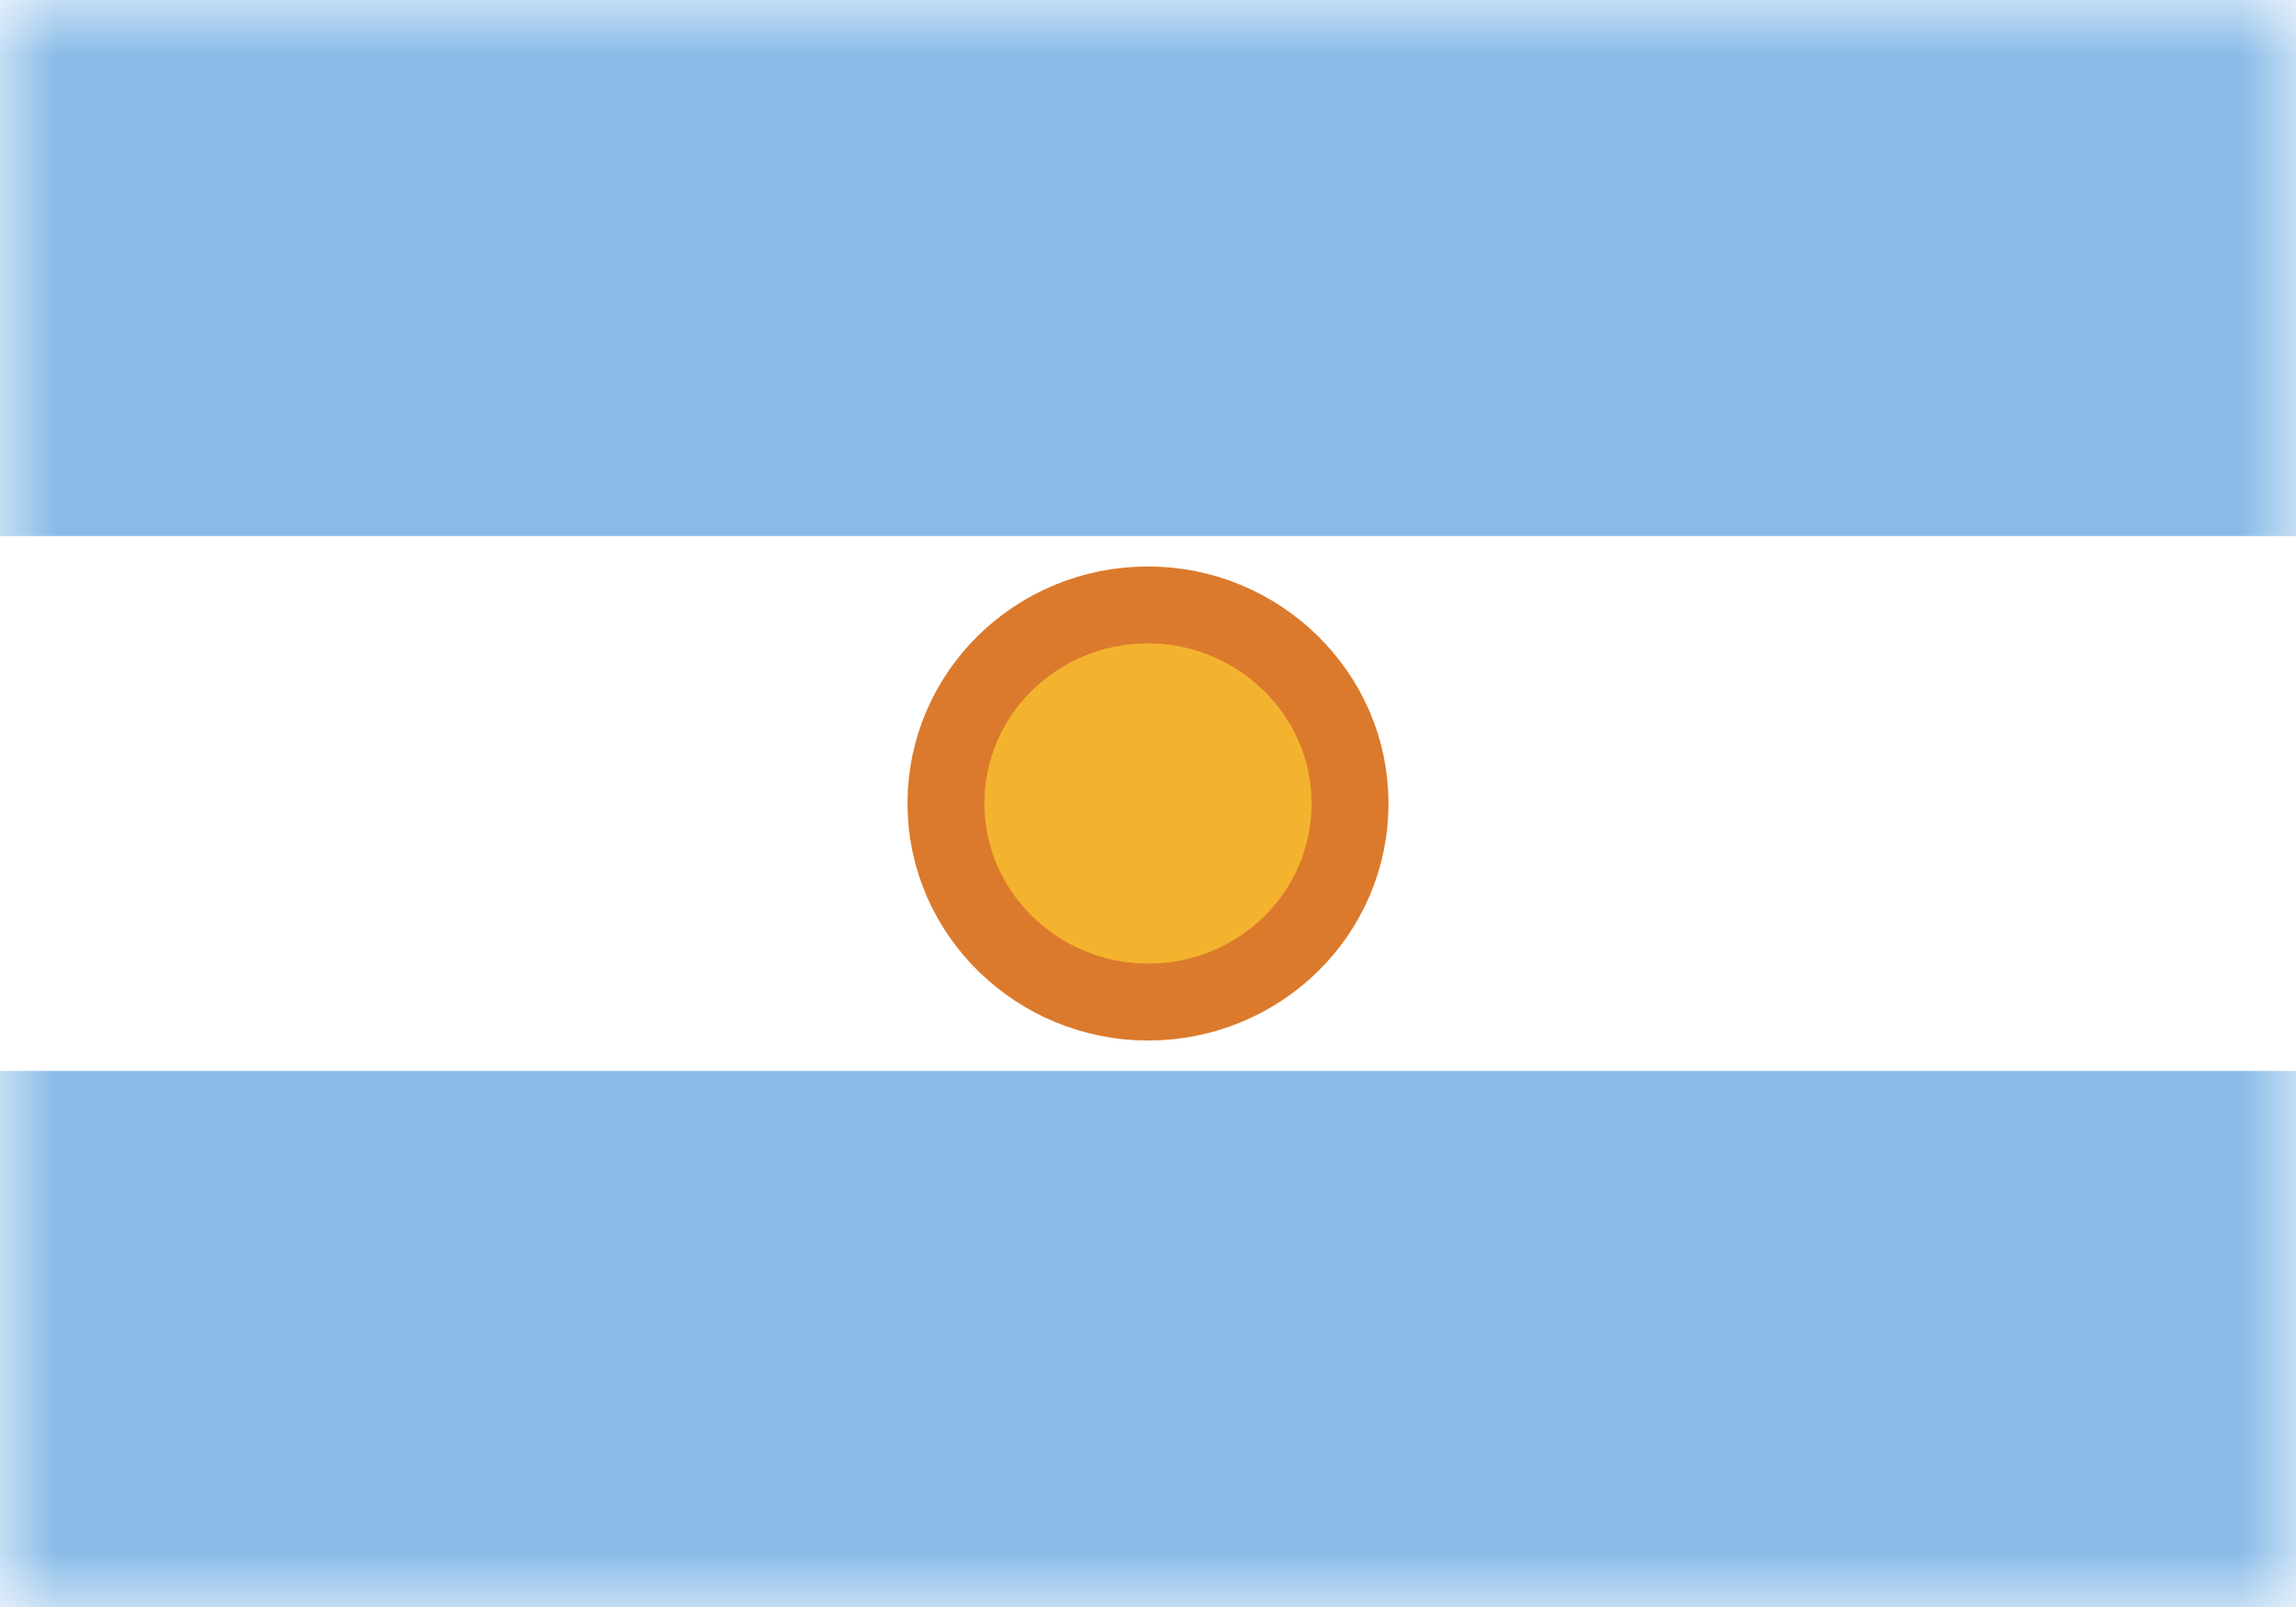 <svg xmlns="http://www.w3.org/2000/svg" width="20" height="14" fill="none" viewBox="0 0 20 14"><path fill="#fff" d="M0 0h20v14H0z"/><mask id="fs-615zzg2bga" style="mask-type:alpha" width="20" height="14" x="0" y="0" maskUnits="userSpaceOnUse"><path fill="#fff" d="M0 0h20v14H0z"/></mask><g mask="url(#fs-615zzg2bga)"><path fill="#88bbe8" fill-rule="evenodd" d="M0 4.67h20V0H0v4.67zM0 14h20V9.33H0V14z" clip-rule="evenodd"/><path fill="#f4b32e" stroke="#db7a2c" stroke-width=".67" d="M10 8.73c.97 0 1.76-.77 1.76-1.73s-.8-1.73-1.76-1.73c-.97 0-1.76.77-1.76 1.73s.8 1.73 1.76 1.73z"/></g></svg>